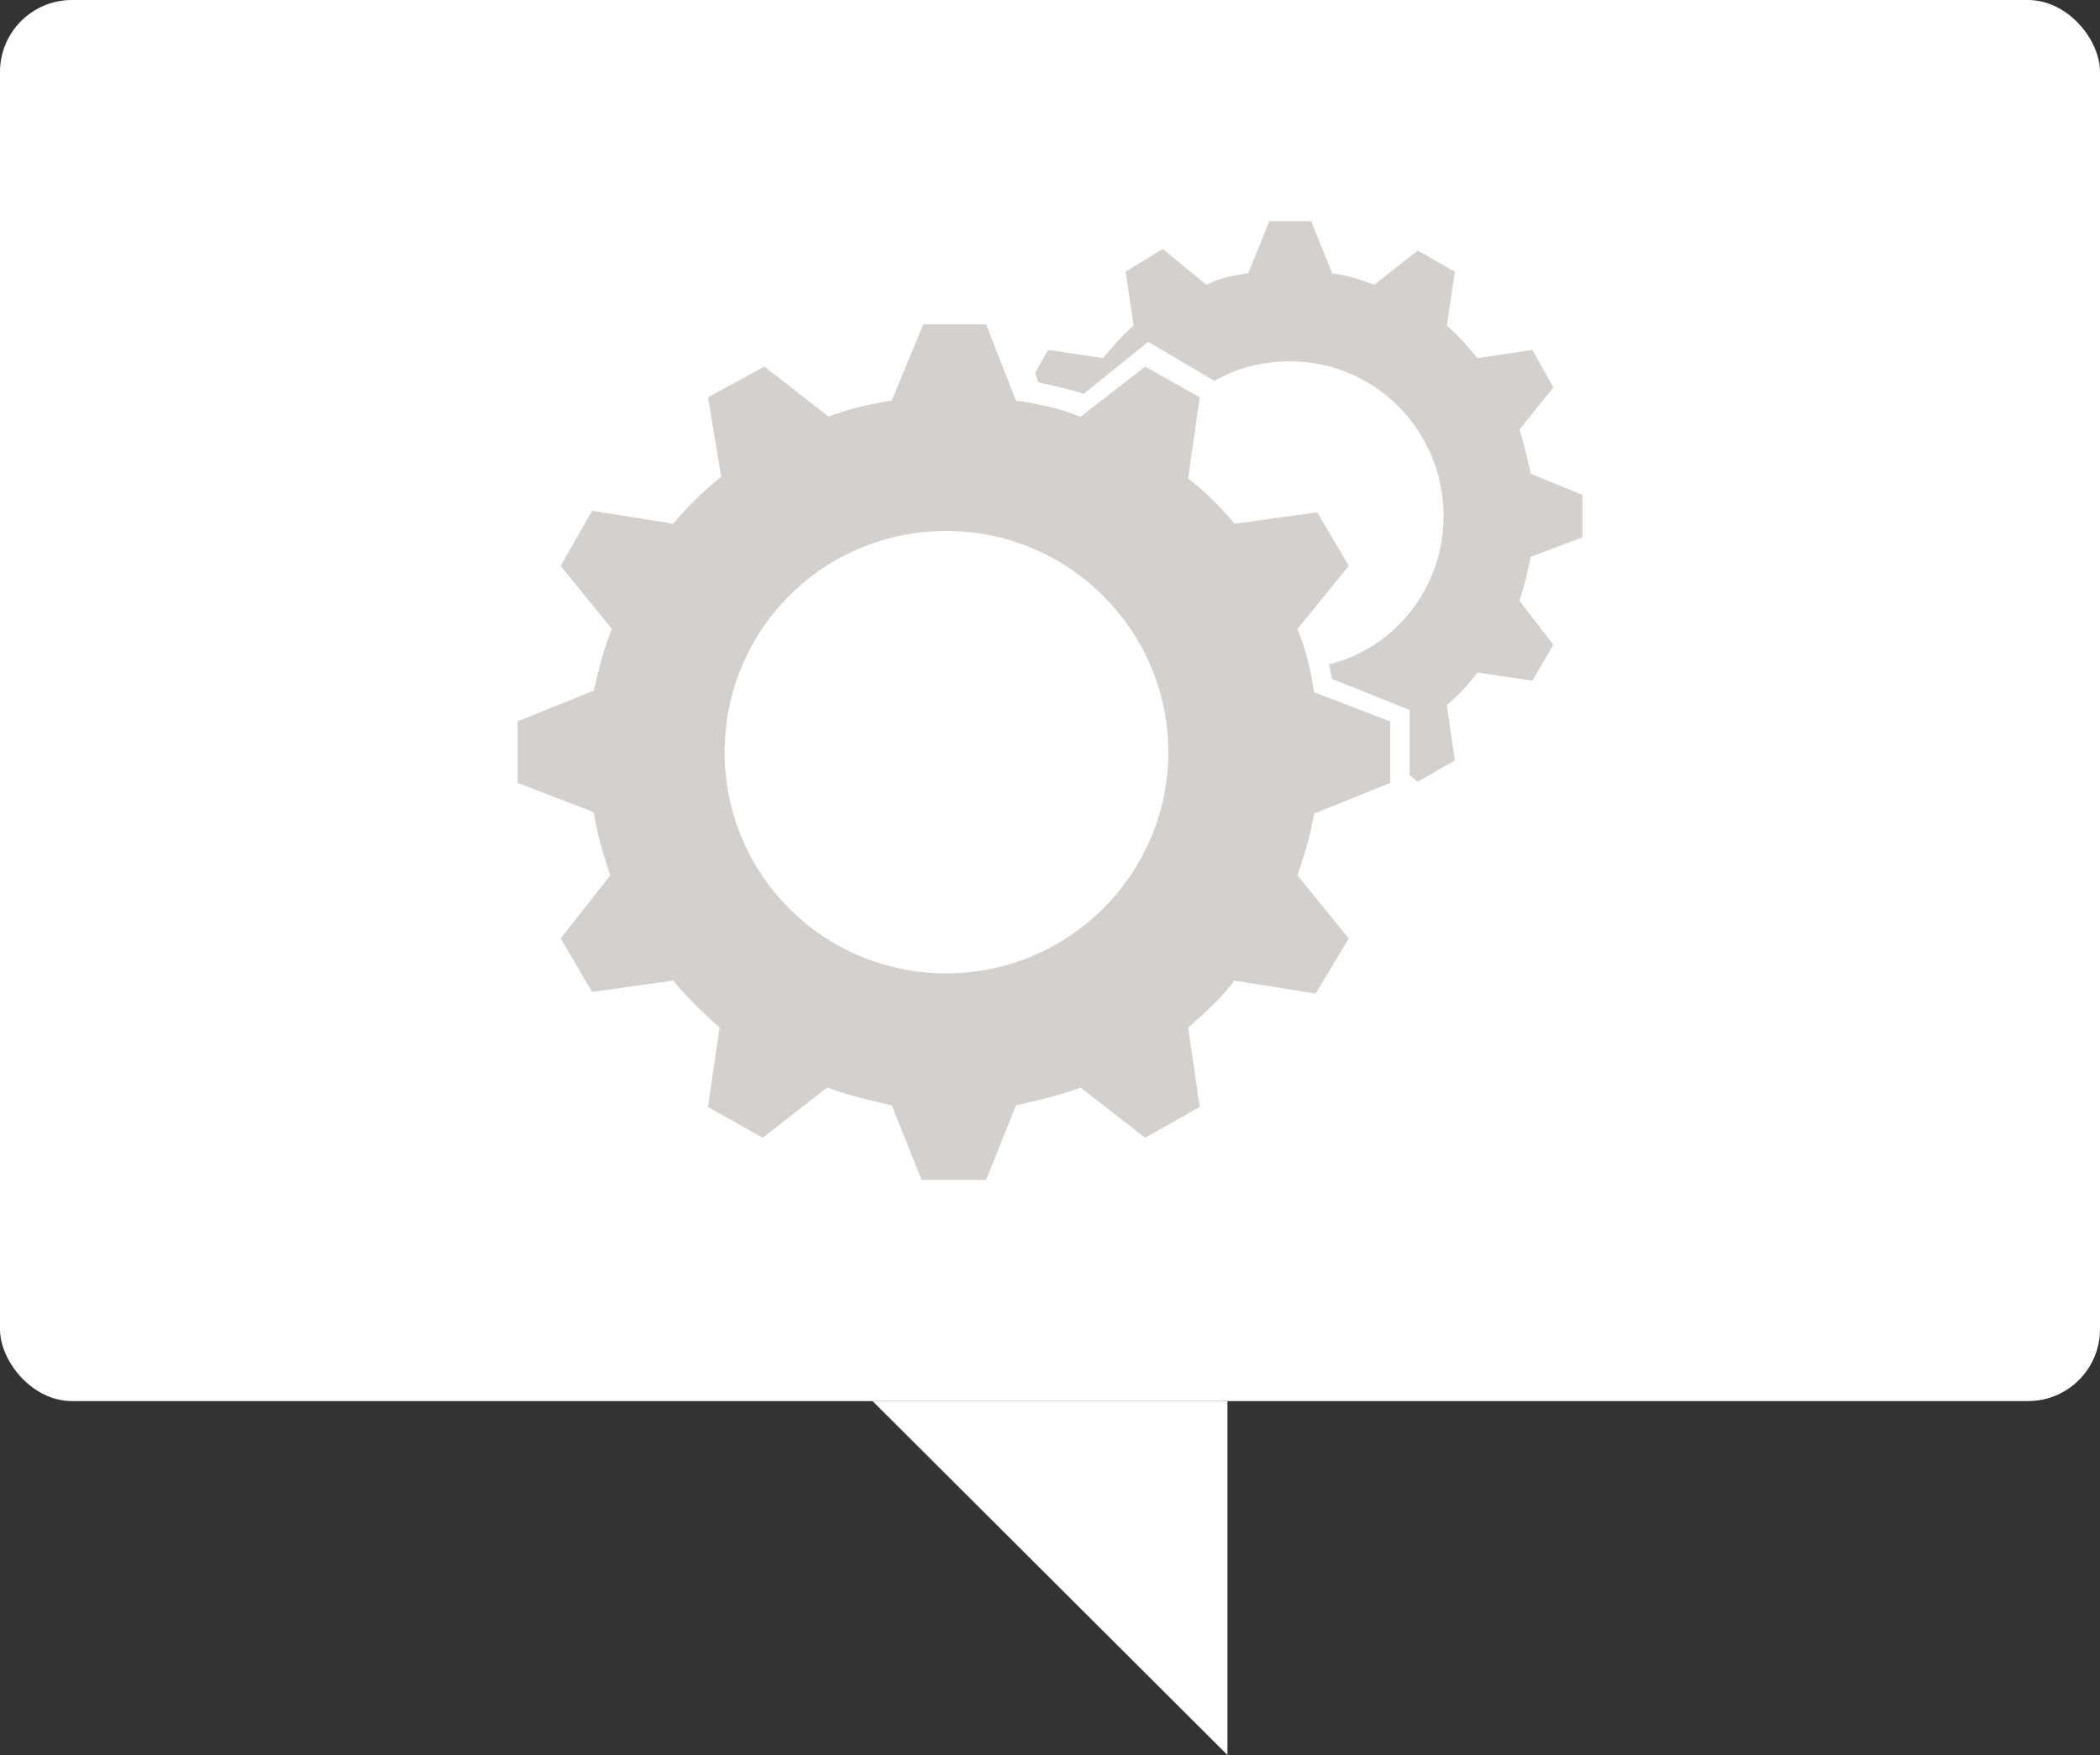 <svg width="146" height="122" viewBox="0 0 146 122" fill="none" xmlns="http://www.w3.org/2000/svg">
<rect x="0" y="0" width="146" height="122" fill="#333333" stroke="none"/>
<rect width="146" height="97.395" rx="5" fill="white"/>
<path fill-rule="evenodd" clip-rule="evenodd" d="M85.338 122V97.395H60.662L85.338 122Z" fill="white"/>
<path opacity="0.5" fill-rule="evenodd" clip-rule="evenodd" d="M70.633 27.848C72.245 28.073 73.741 28.411 75.123 28.974L79.612 25.483L83.41 27.622L82.605 33.253C83.756 34.154 84.907 35.28 85.828 36.407L91.583 35.618L93.77 39.335L90.202 43.727C90.777 45.078 91.123 46.542 91.353 48.119L96.648 50.146V54.425L91.353 56.565C91.123 58.029 90.662 59.493 90.202 60.845L93.77 65.237L91.468 69.066L85.828 68.165C84.907 69.404 83.756 70.417 82.605 71.431L83.41 76.949L79.612 79.089L75.123 75.598C73.626 76.161 72.13 76.499 70.633 76.836L68.561 82.017H64.072L62 76.836C60.504 76.499 59.008 76.161 57.511 75.598L53.022 79.089L49.223 76.949L50.029 71.431C48.878 70.417 47.842 69.404 46.806 68.165L41.166 68.953L38.979 65.237L42.432 60.845C41.971 59.493 41.511 58.029 41.281 56.453L35.986 54.425V50.146L41.281 48.006C41.626 46.542 41.971 45.078 42.547 43.727L38.979 39.335L41.166 35.506L46.806 36.407C47.842 35.168 48.878 34.154 50.144 33.141L49.223 27.622L53.137 25.483L57.626 28.974C59.008 28.411 60.504 28.073 62 27.848L64.187 22.555H68.561L70.633 27.848ZM92.62 19.002C93.63 19.115 94.64 19.455 95.538 19.795L98.568 17.417L101.149 18.889L100.588 22.626C101.373 23.306 102.046 24.098 102.72 24.891L106.535 24.325L107.994 26.93L105.637 29.874C105.974 30.893 106.199 31.913 106.423 32.932L110.014 34.404V37.349L106.423 38.708C106.199 39.84 105.974 40.746 105.637 41.765L107.994 44.823L106.535 47.315L102.72 46.748C102.046 47.654 101.373 48.334 100.588 49.013L101.149 52.864L98.568 54.336L98.007 53.883V49.353L92.62 47.201C92.508 46.862 92.508 46.522 92.396 46.182C96.997 45.05 100.363 40.859 100.363 35.876C100.363 29.874 95.538 25.118 89.702 25.118C87.795 25.118 85.999 25.571 84.428 26.477L79.827 23.759L75.338 27.383C74.328 27.043 73.318 26.816 72.196 26.59L71.972 25.91L72.87 24.325L76.685 24.891C77.358 24.098 78.032 23.306 78.817 22.626L78.256 18.889L80.837 17.303L83.867 19.795C84.765 19.342 85.775 19.115 86.785 19.002L88.243 15.378H91.161L92.62 19.002ZM65.803 36.908C74.296 36.908 81.225 43.817 81.225 52.286C81.225 60.755 74.296 67.664 65.803 67.664C57.197 67.664 50.38 60.755 50.38 52.286C50.38 43.817 57.197 36.908 65.803 36.908Z" fill="#A8A39F"/>
</svg>
